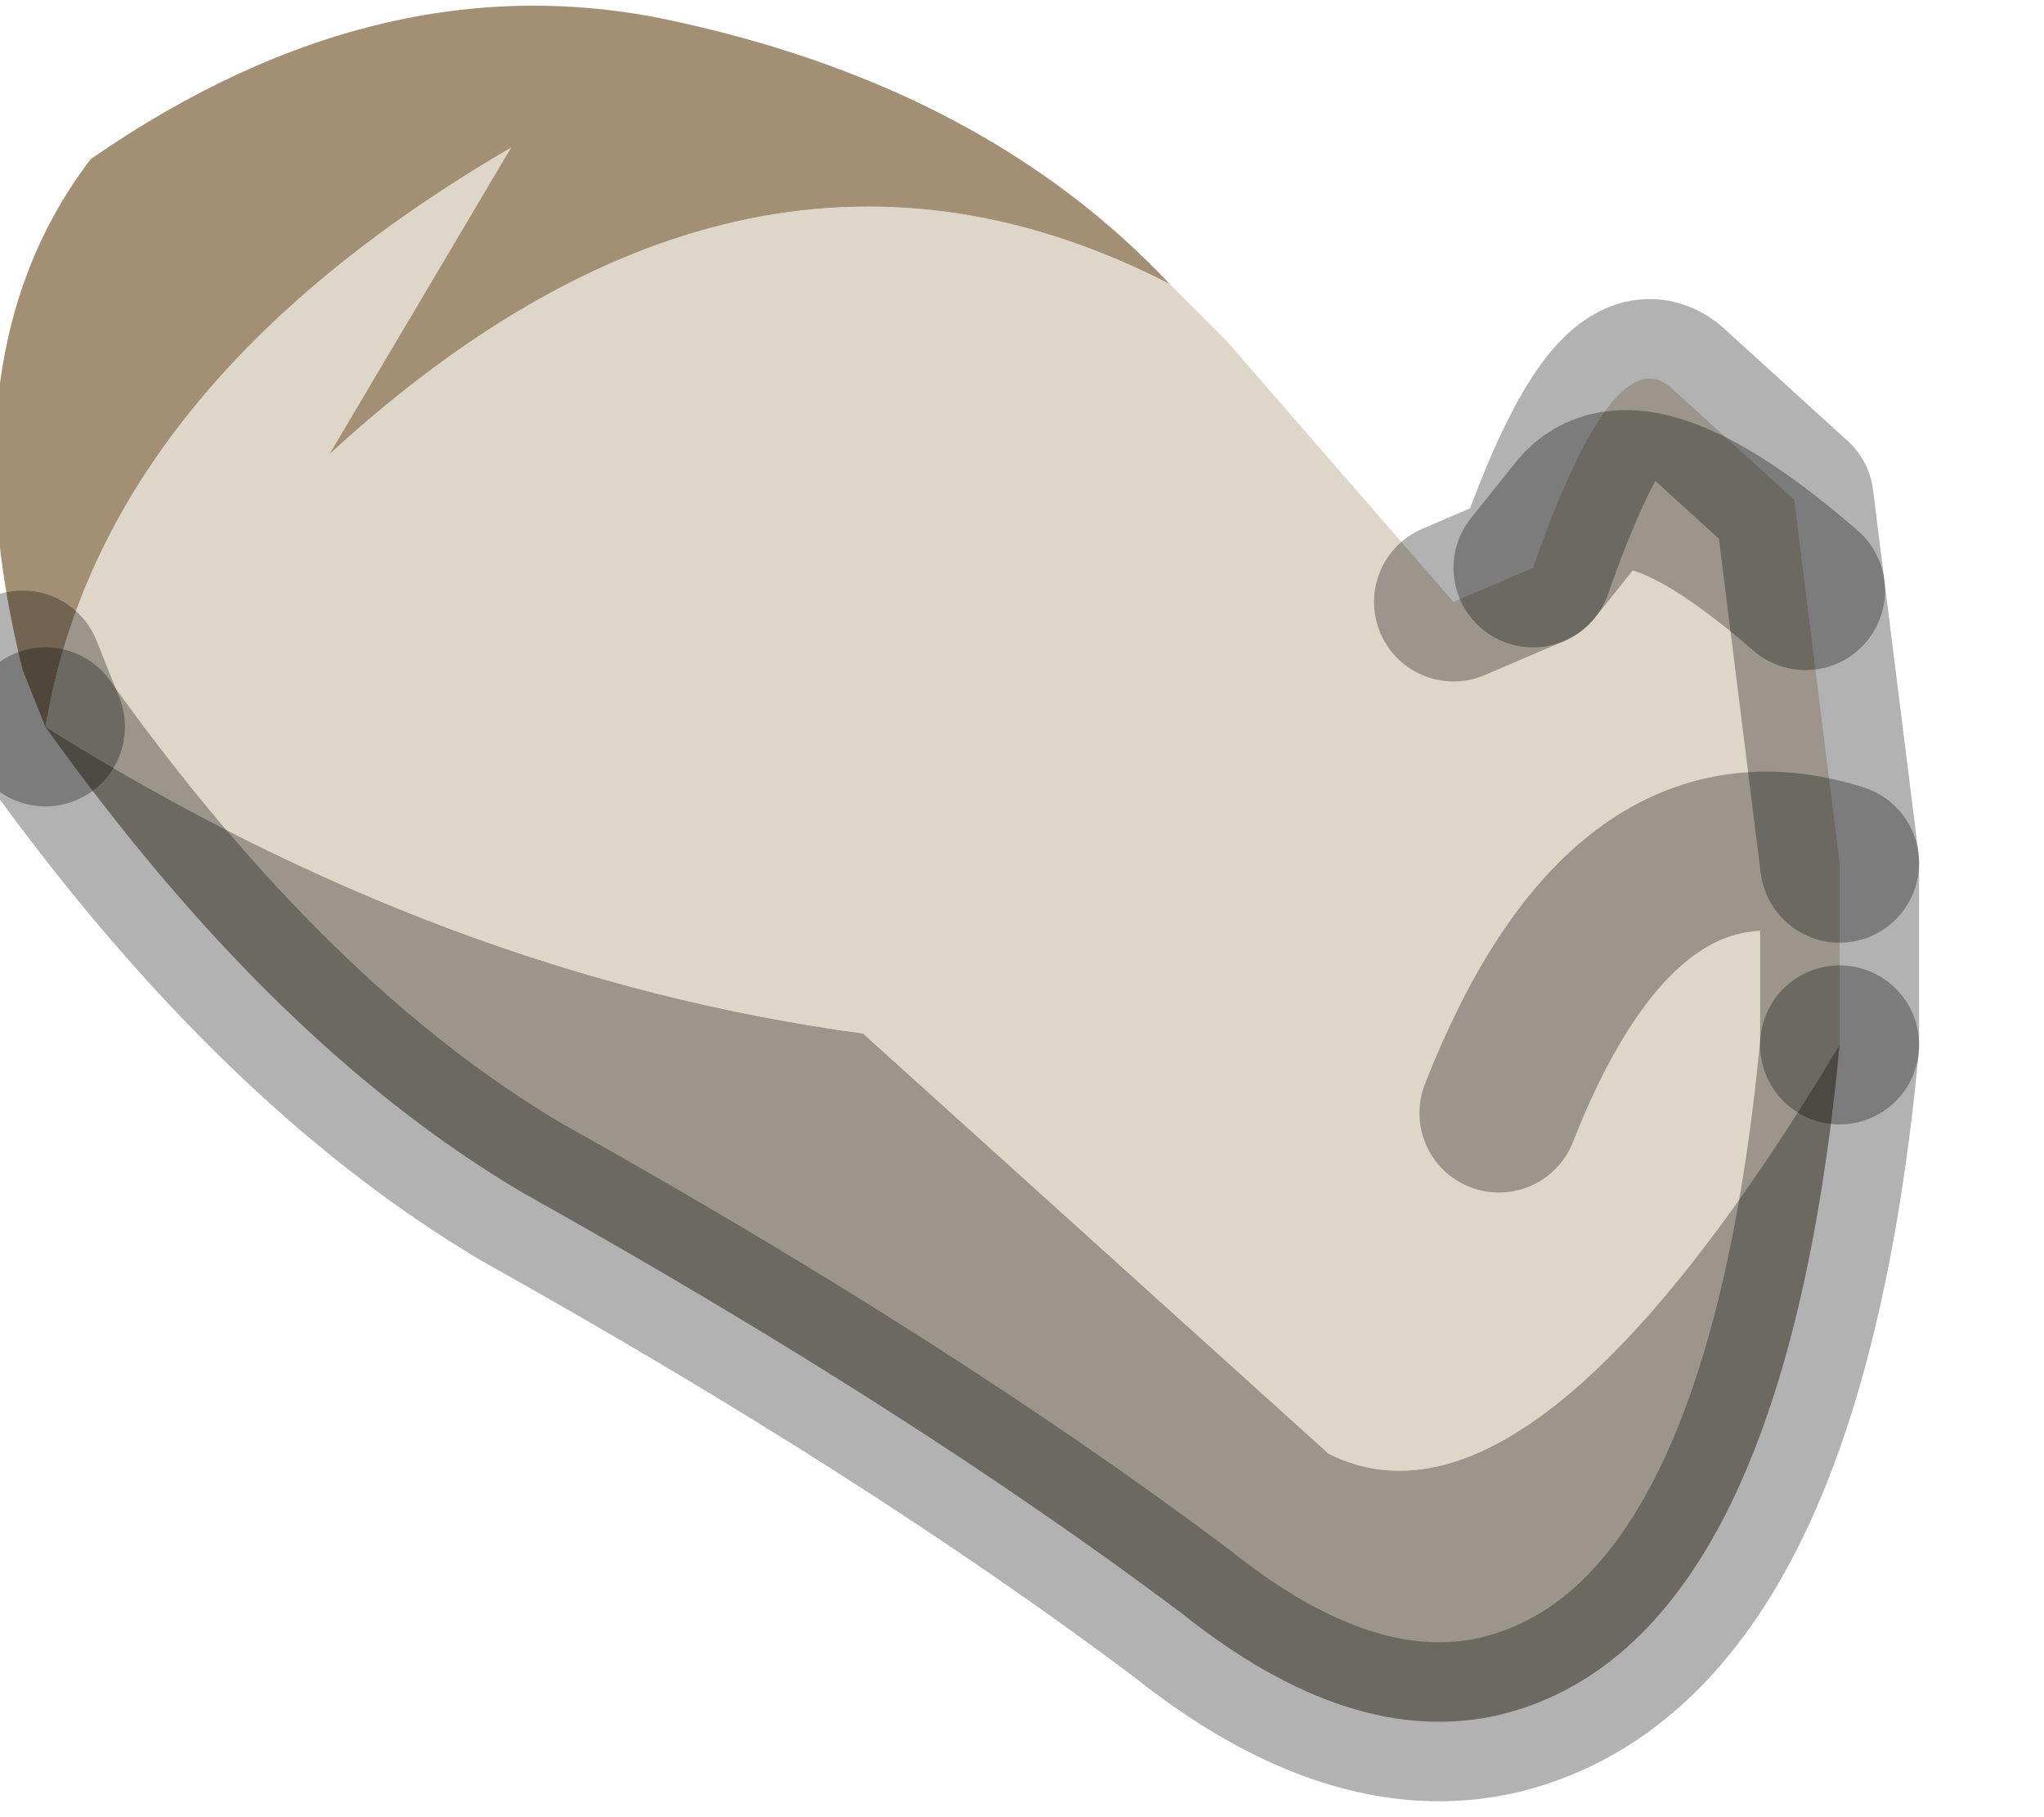 <?xml version="1.0" encoding="utf-8"?>
<svg version="1.1" id="Layer_1"
xmlns="http://www.w3.org/2000/svg"
xmlns:xlink="http://www.w3.org/1999/xlink"
width="9px" height="8px"
xml:space="preserve">
<g id="PathID_920" transform="matrix(1, 0, 0, 1, 3.9, 3.8)">
<path style="fill:#DED6C9;fill-opacity:1" d="M4.2 0Q3.25 -0.3 2.7 1.1Q3.25 -0.3 4.2 0L4.2 0.8Q2.85 3.05 1.95 2.6L-0.1 0.75Q-1.95 0.5 -3.7 -0.6Q-3.45 -2.1 -1.65 -3.15L-2.45 -1.8Q-0.6 -3.5 1.25 -2.55L1.5 -2.3L2.5 -1.15L2.85 -1.3Q3.2 -2.3 3.45 -2.1L4 -1.6L4.05 -1.2L4.2 0M4.05 -1.2Q3.3 -1.85 3.05 -1.55L2.85 -1.3L3.05 -1.55Q3.3 -1.85 4.05 -1.2" />
<path style="fill:#9B958C;fill-opacity:1" d="M2.7 3.75Q2.05 3.9 1.3 3.3Q0.1 2.4 -1.6 1.45Q-2.7 0.8 -3.7 -0.6Q-1.95 0.5 -0.1 0.75L1.95 2.6Q2.85 3.05 4.2 0.8Q3.95 3.45 2.7 3.75" />
<path style="fill:#A38F74;fill-opacity:1" d="M-3.5 -3.1Q-2.2 -4 -0.9 -3.7Q0.45 -3.4 1.25 -2.55Q-0.6 -3.5 -2.45 -1.8L-1.65 -3.15Q-3.45 -2.1 -3.7 -0.6L-3.8 -0.85Q-4.15 -2.25 -3.5 -3.1" />
<path style="fill:none;stroke-width:0.7;stroke-linecap:round;stroke-linejoin:round;stroke-miterlimit:3;stroke:#000000;stroke-opacity:0.302" d="M4.2 0.8L4.2 0Q3.25 -0.3 2.7 1.1" />
<path style="fill:none;stroke-width:0.7;stroke-linecap:round;stroke-linejoin:round;stroke-miterlimit:3;stroke:#000000;stroke-opacity:0.302" d="M2.5 -1.15L2.85 -1.3Q3.2 -2.3 3.45 -2.1L4 -1.6L4.05 -1.2L4.2 0" />
<path style="fill:none;stroke-width:0.7;stroke-linecap:round;stroke-linejoin:round;stroke-miterlimit:3;stroke:#000000;stroke-opacity:0.302" d="M2.85 -1.3L3.05 -1.55Q3.3 -1.85 4.05 -1.2" />
<path style="fill:none;stroke-width:0.7;stroke-linecap:round;stroke-linejoin:round;stroke-miterlimit:3;stroke:#000000;stroke-opacity:0.302" d="M-3.7 -0.6Q-2.7 0.8 -1.6 1.45Q0.1 2.4 1.3 3.3Q2.05 3.9 2.7 3.75Q3.95 3.45 4.2 0.8" />
<path style="fill:none;stroke-width:0.7;stroke-linecap:round;stroke-linejoin:round;stroke-miterlimit:3;stroke:#000000;stroke-opacity:0.302" d="M-3.8 -0.85L-3.7 -0.6" />
</g>
</svg>

